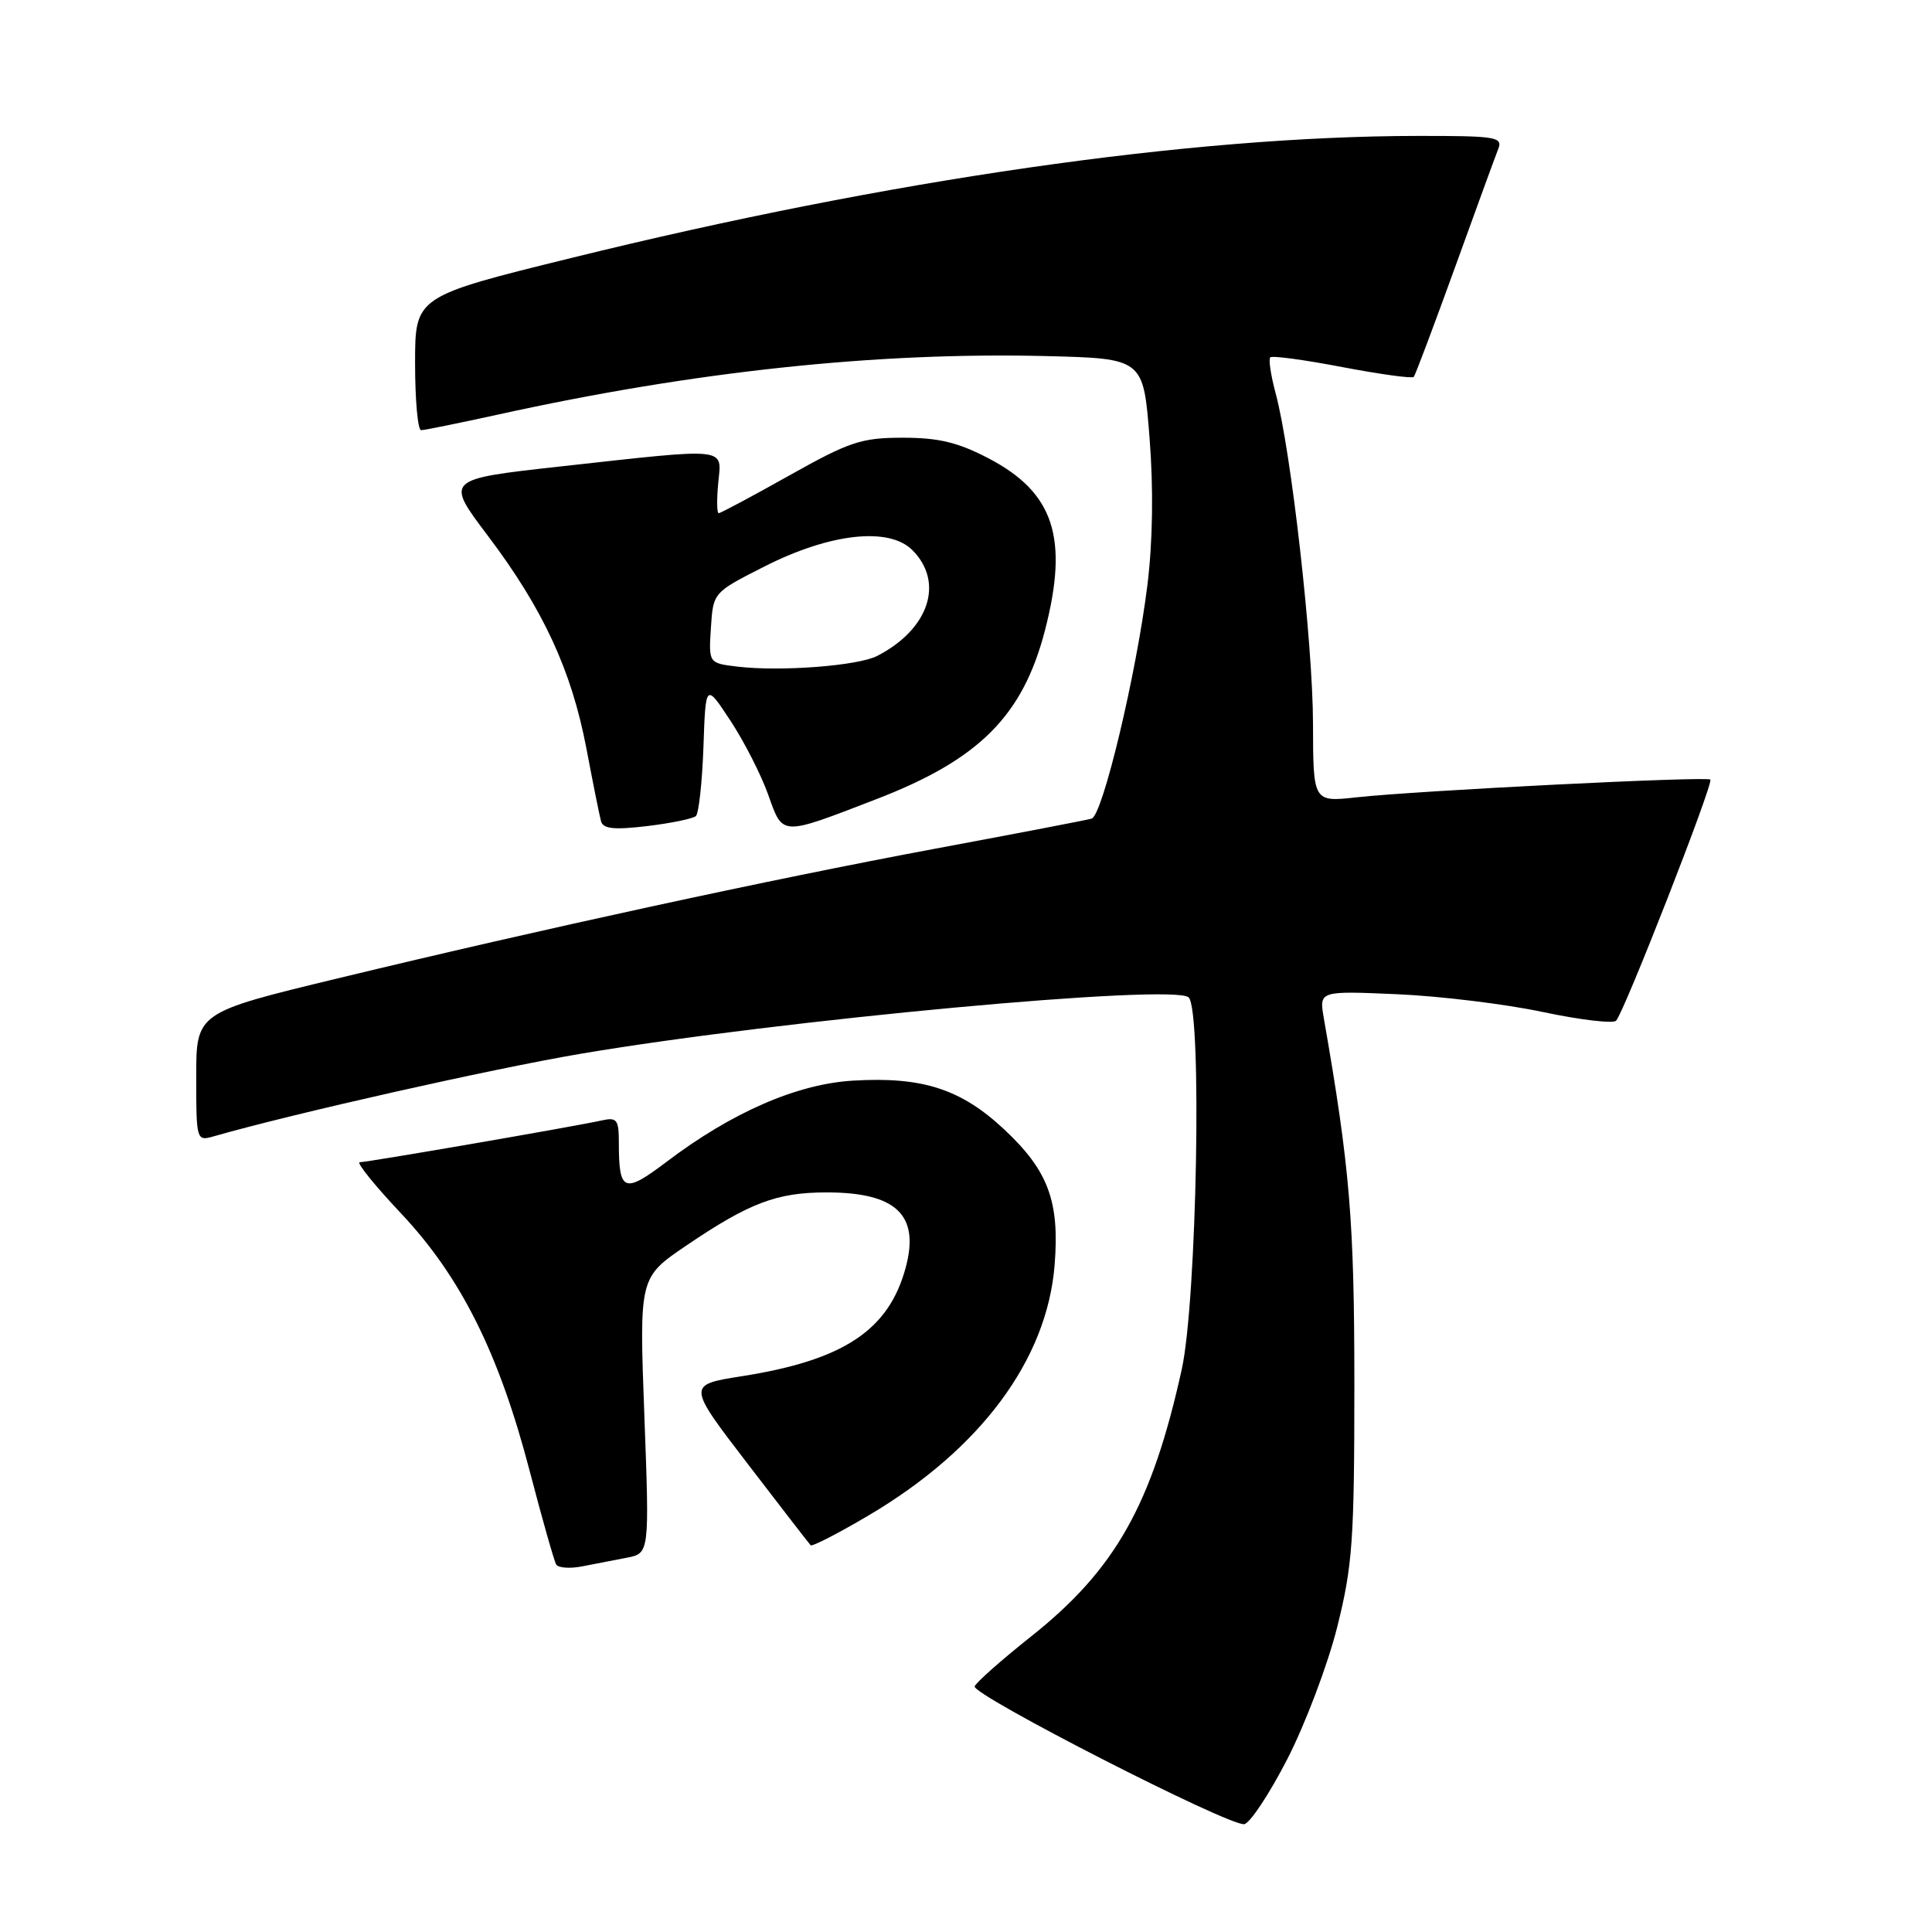 <?xml version="1.0" encoding="UTF-8" standalone="no"?>
<!DOCTYPE svg PUBLIC "-//W3C//DTD SVG 1.1//EN" "http://www.w3.org/Graphics/SVG/1.1/DTD/svg11.dtd" >
<svg xmlns="http://www.w3.org/2000/svg" xmlns:xlink="http://www.w3.org/1999/xlink" version="1.1" viewBox="0 0 256 256">
 <g >
 <path fill="currentColor"
d=" M 170.58 233.08 C 172.96 228.44 175.94 220.57 177.19 215.58 C 179.22 207.45 179.46 204.08 179.46 183.50 C 179.46 161.75 178.87 154.74 175.41 134.90 C 174.79 131.29 174.79 131.29 185.14 131.74 C 190.84 131.99 199.53 133.05 204.45 134.10 C 209.37 135.14 213.73 135.66 214.14 135.25 C 215.19 134.18 227.09 103.75 226.63 103.30 C 226.18 102.84 187.82 104.76 179.75 105.65 C 174.00 106.28 174.00 106.28 173.98 95.89 C 173.96 85.17 171.09 59.75 169.03 52.12 C 168.39 49.74 168.07 47.59 168.32 47.35 C 168.57 47.10 172.86 47.68 177.86 48.64 C 182.86 49.59 187.12 50.18 187.33 49.94 C 187.54 49.70 189.98 43.20 192.77 35.50 C 195.55 27.80 198.14 20.71 198.52 19.75 C 199.16 18.15 198.27 18.00 187.86 18.01 C 157.78 18.04 117.83 23.80 75.75 34.17 C 55.00 39.28 55.00 39.28 55.00 48.14 C 55.00 53.01 55.36 57.00 55.80 57.00 C 56.24 57.00 60.85 56.06 66.05 54.92 C 91.93 49.22 116.08 46.64 138.50 47.18 C 151.50 47.50 151.50 47.50 152.32 58.00 C 152.85 64.73 152.75 71.73 152.04 77.50 C 150.59 89.27 146.10 108.05 144.65 108.47 C 144.02 108.66 134.72 110.44 124.00 112.44 C 101.79 116.59 72.12 123.03 44.75 129.64 C 26.00 134.17 26.00 134.17 26.00 142.70 C 26.00 151.07 26.04 151.22 28.25 150.59 C 38.72 147.58 65.18 141.62 77.00 139.62 C 103.48 135.14 155.54 130.31 157.50 132.16 C 159.30 133.86 158.59 172.34 156.59 181.44 C 152.64 199.35 147.80 207.96 136.66 216.81 C 132.72 219.94 129.34 222.93 129.15 223.45 C 128.74 224.56 162.87 242.02 164.87 241.71 C 165.63 241.59 168.20 237.71 170.58 233.08 Z  M 83.03 206.41 C 86.06 205.83 86.06 205.83 85.38 187.55 C 84.70 169.28 84.70 169.28 90.90 165.07 C 99.27 159.39 102.92 158.00 109.53 158.00 C 118.75 158.00 121.89 160.98 120.01 167.96 C 117.77 176.27 111.78 180.24 98.27 182.36 C 91.05 183.50 91.05 183.50 99.06 193.95 C 103.46 199.70 107.23 204.56 107.42 204.76 C 107.62 204.95 111.07 203.18 115.08 200.81 C 129.91 192.06 138.73 180.20 139.74 167.65 C 140.42 159.19 138.91 155.13 133.07 149.66 C 127.33 144.29 122.22 142.64 113.02 143.19 C 105.62 143.63 96.97 147.39 88.32 153.95 C 82.67 158.22 82.00 157.95 82.00 151.40 C 82.00 148.35 81.74 148.02 79.75 148.46 C 76.27 149.24 48.70 154.00 47.67 154.00 C 47.17 154.00 49.62 157.05 53.13 160.77 C 61.08 169.22 66.11 179.30 70.19 194.93 C 71.85 201.29 73.43 206.86 73.70 207.31 C 73.97 207.75 75.50 207.87 77.10 207.56 C 78.69 207.25 81.36 206.74 83.03 206.41 Z  M 92.21 108.13 C 92.59 107.78 93.04 103.67 93.21 98.99 C 93.50 90.50 93.50 90.50 96.79 95.50 C 98.60 98.25 100.85 102.66 101.79 105.30 C 103.76 110.83 103.37 110.81 116.13 105.89 C 129.75 100.64 135.52 94.86 138.46 83.54 C 141.63 71.29 139.67 65.28 131.02 60.75 C 126.95 58.62 124.39 58.00 119.64 58.00 C 114.13 58.00 112.58 58.52 104.59 63.00 C 99.69 65.75 95.48 68.00 95.23 68.00 C 94.99 68.00 94.96 66.20 95.17 64.00 C 95.63 59.20 96.79 59.32 74.24 61.81 C 58.98 63.50 58.98 63.50 64.65 71.00 C 71.96 80.68 75.73 88.82 77.70 99.17 C 78.57 103.75 79.44 108.10 79.64 108.82 C 79.91 109.83 81.37 109.98 85.75 109.46 C 88.91 109.08 91.82 108.48 92.21 108.13 Z  M 97.70 88.33 C 93.90 87.87 93.90 87.87 94.20 83.19 C 94.50 78.51 94.50 78.51 101.24 75.09 C 109.95 70.66 117.78 69.78 120.89 72.89 C 125.16 77.16 123.10 83.38 116.24 86.91 C 113.69 88.23 103.42 89.01 97.70 88.33 Z "/>
</g>
</svg>
